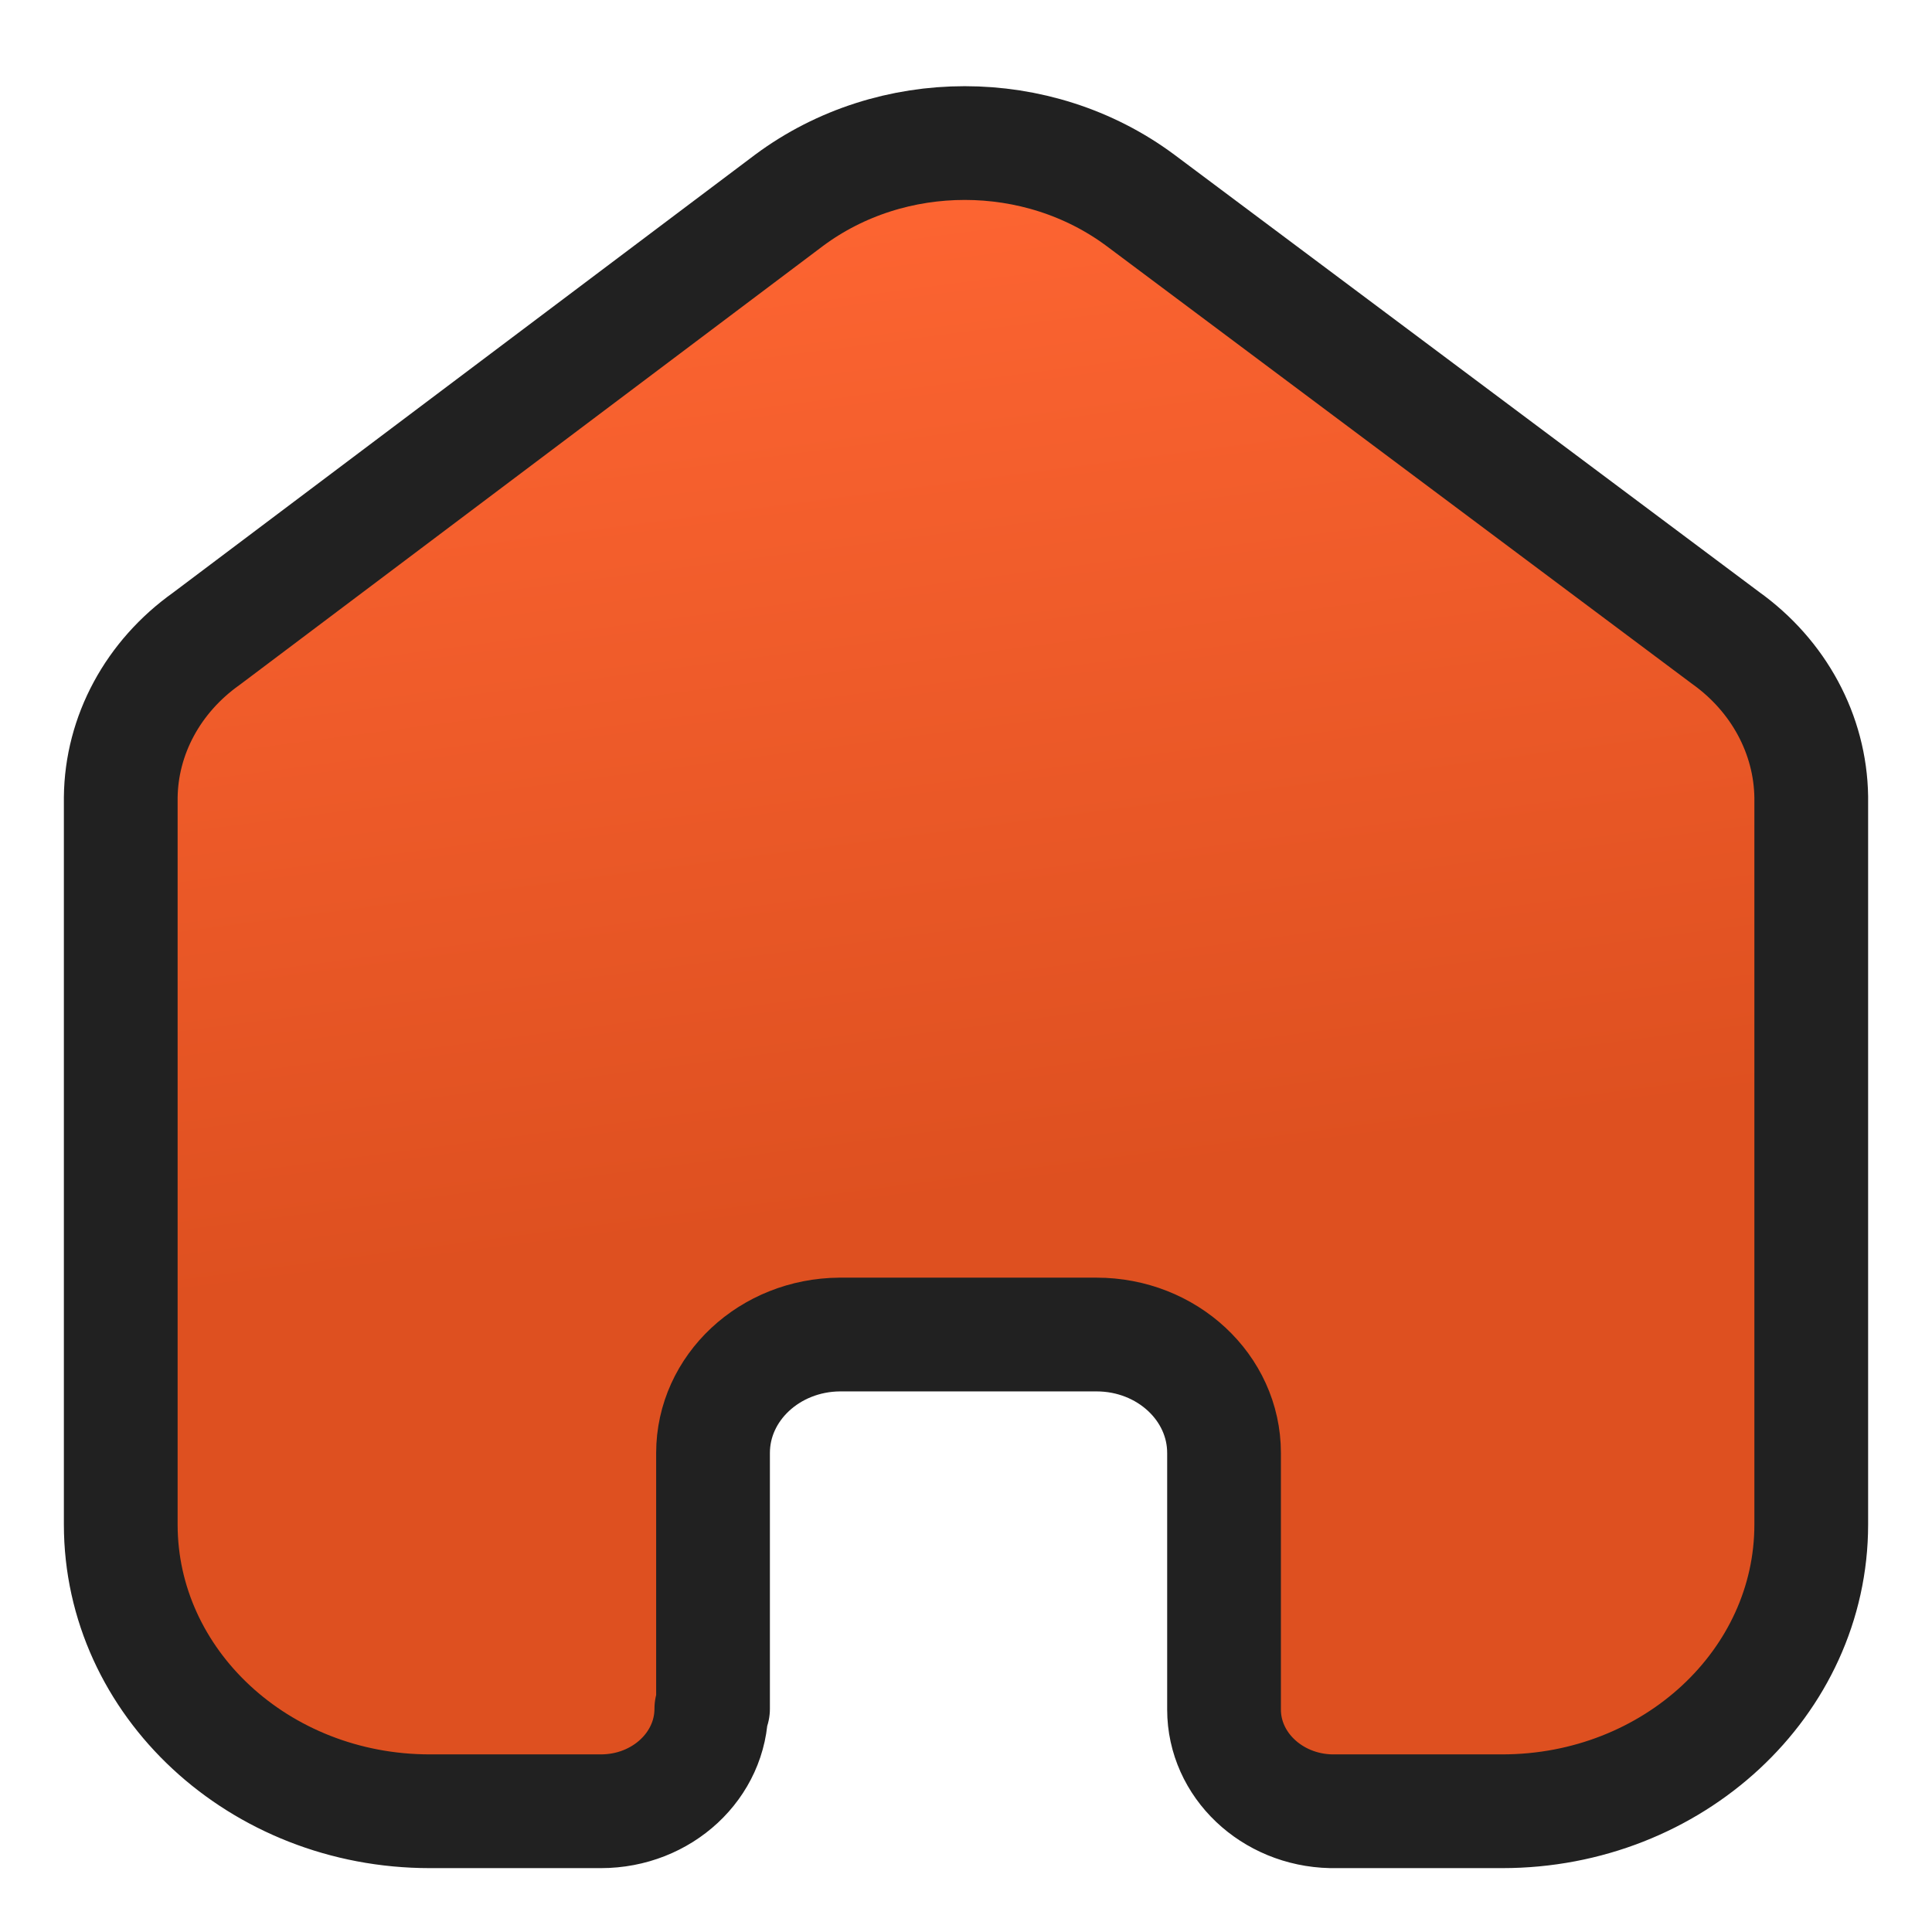 <?xml version="1.0" encoding="UTF-8"?>
<svg width="16px" height="16px" viewBox="0 0 16 16" version="1.1" xmlns="http://www.w3.org/2000/svg" xmlns:xlink="http://www.w3.org/1999/xlink">
    <title>46B284A1-90A0-43B6-ABC8-60311AAA04DE</title>
    <defs>
        <linearGradient x1="43.638%" y1="8.81239526e-14%" x2="51.999%" y2="63.692%" id="linearGradient-1">
            <stop stop-color="#FF6633" offset="0%"></stop>
            <stop stop-color="#DE5020" offset="100%"></stop>
        </linearGradient>
    </defs>
    <g id="Web" stroke="none" stroke-width="1" fill="none" fill-rule="evenodd">
        <g id="Home-page" transform="translate(-671, -32)">
            <g id="menu/Item" transform="translate(650, 20)">
                <g id="Group" transform="translate(22, 13)">
                    <polygon id="Path-16" fill="url(#linearGradient-1)" points="4.33 14 1.813 14 0.421 13.067 1.96975498e-19 10.683 0 6.876 0 4.921 3.231 2.619 6.826 -5.87091531e-17 10.045 1.7 13.474 4.389 14 6.658 14 11.084 13.646 13.067 11.613 14 9.581 13.841 9.126 12.68 8.977 10.336 7.622 10.067 5.853 10.067 5.024 10.683 5.024 12.361"></polygon>
                    <g id="Group-24" transform="translate(0, 0.185)" stroke="#212121" stroke-linecap="round" stroke-linejoin="round" stroke-width="0.942">
                        <g id="home">
                            <path d="M4.905,12.966 L4.905,10.848 C4.905,10.309 5.374,9.871 5.954,9.867 L8.081,9.867 C8.664,9.867 9.137,10.306 9.137,10.848 L9.137,10.848 L9.137,12.973 C9.137,13.43 9.531,13.804 10.023,13.815 L11.441,13.815 C12.854,13.815 14,12.751 14,11.44 L14,11.44 L14,5.414 C13.992,4.898 13.731,4.413 13.291,4.098 L8.443,0.473 C7.593,-0.158 6.386,-0.158 5.536,0.473 L0.709,4.105 C0.267,4.419 0.005,4.904 0,5.42 L0,11.44 C0,12.751 1.146,13.815 2.559,13.815 L3.977,13.815 C4.482,13.815 4.891,13.435 4.891,12.966 L4.891,12.966" id="Path"></path>
                        </g>
                    </g>
                </g>
            </g>
        </g>
    </g>
</svg>